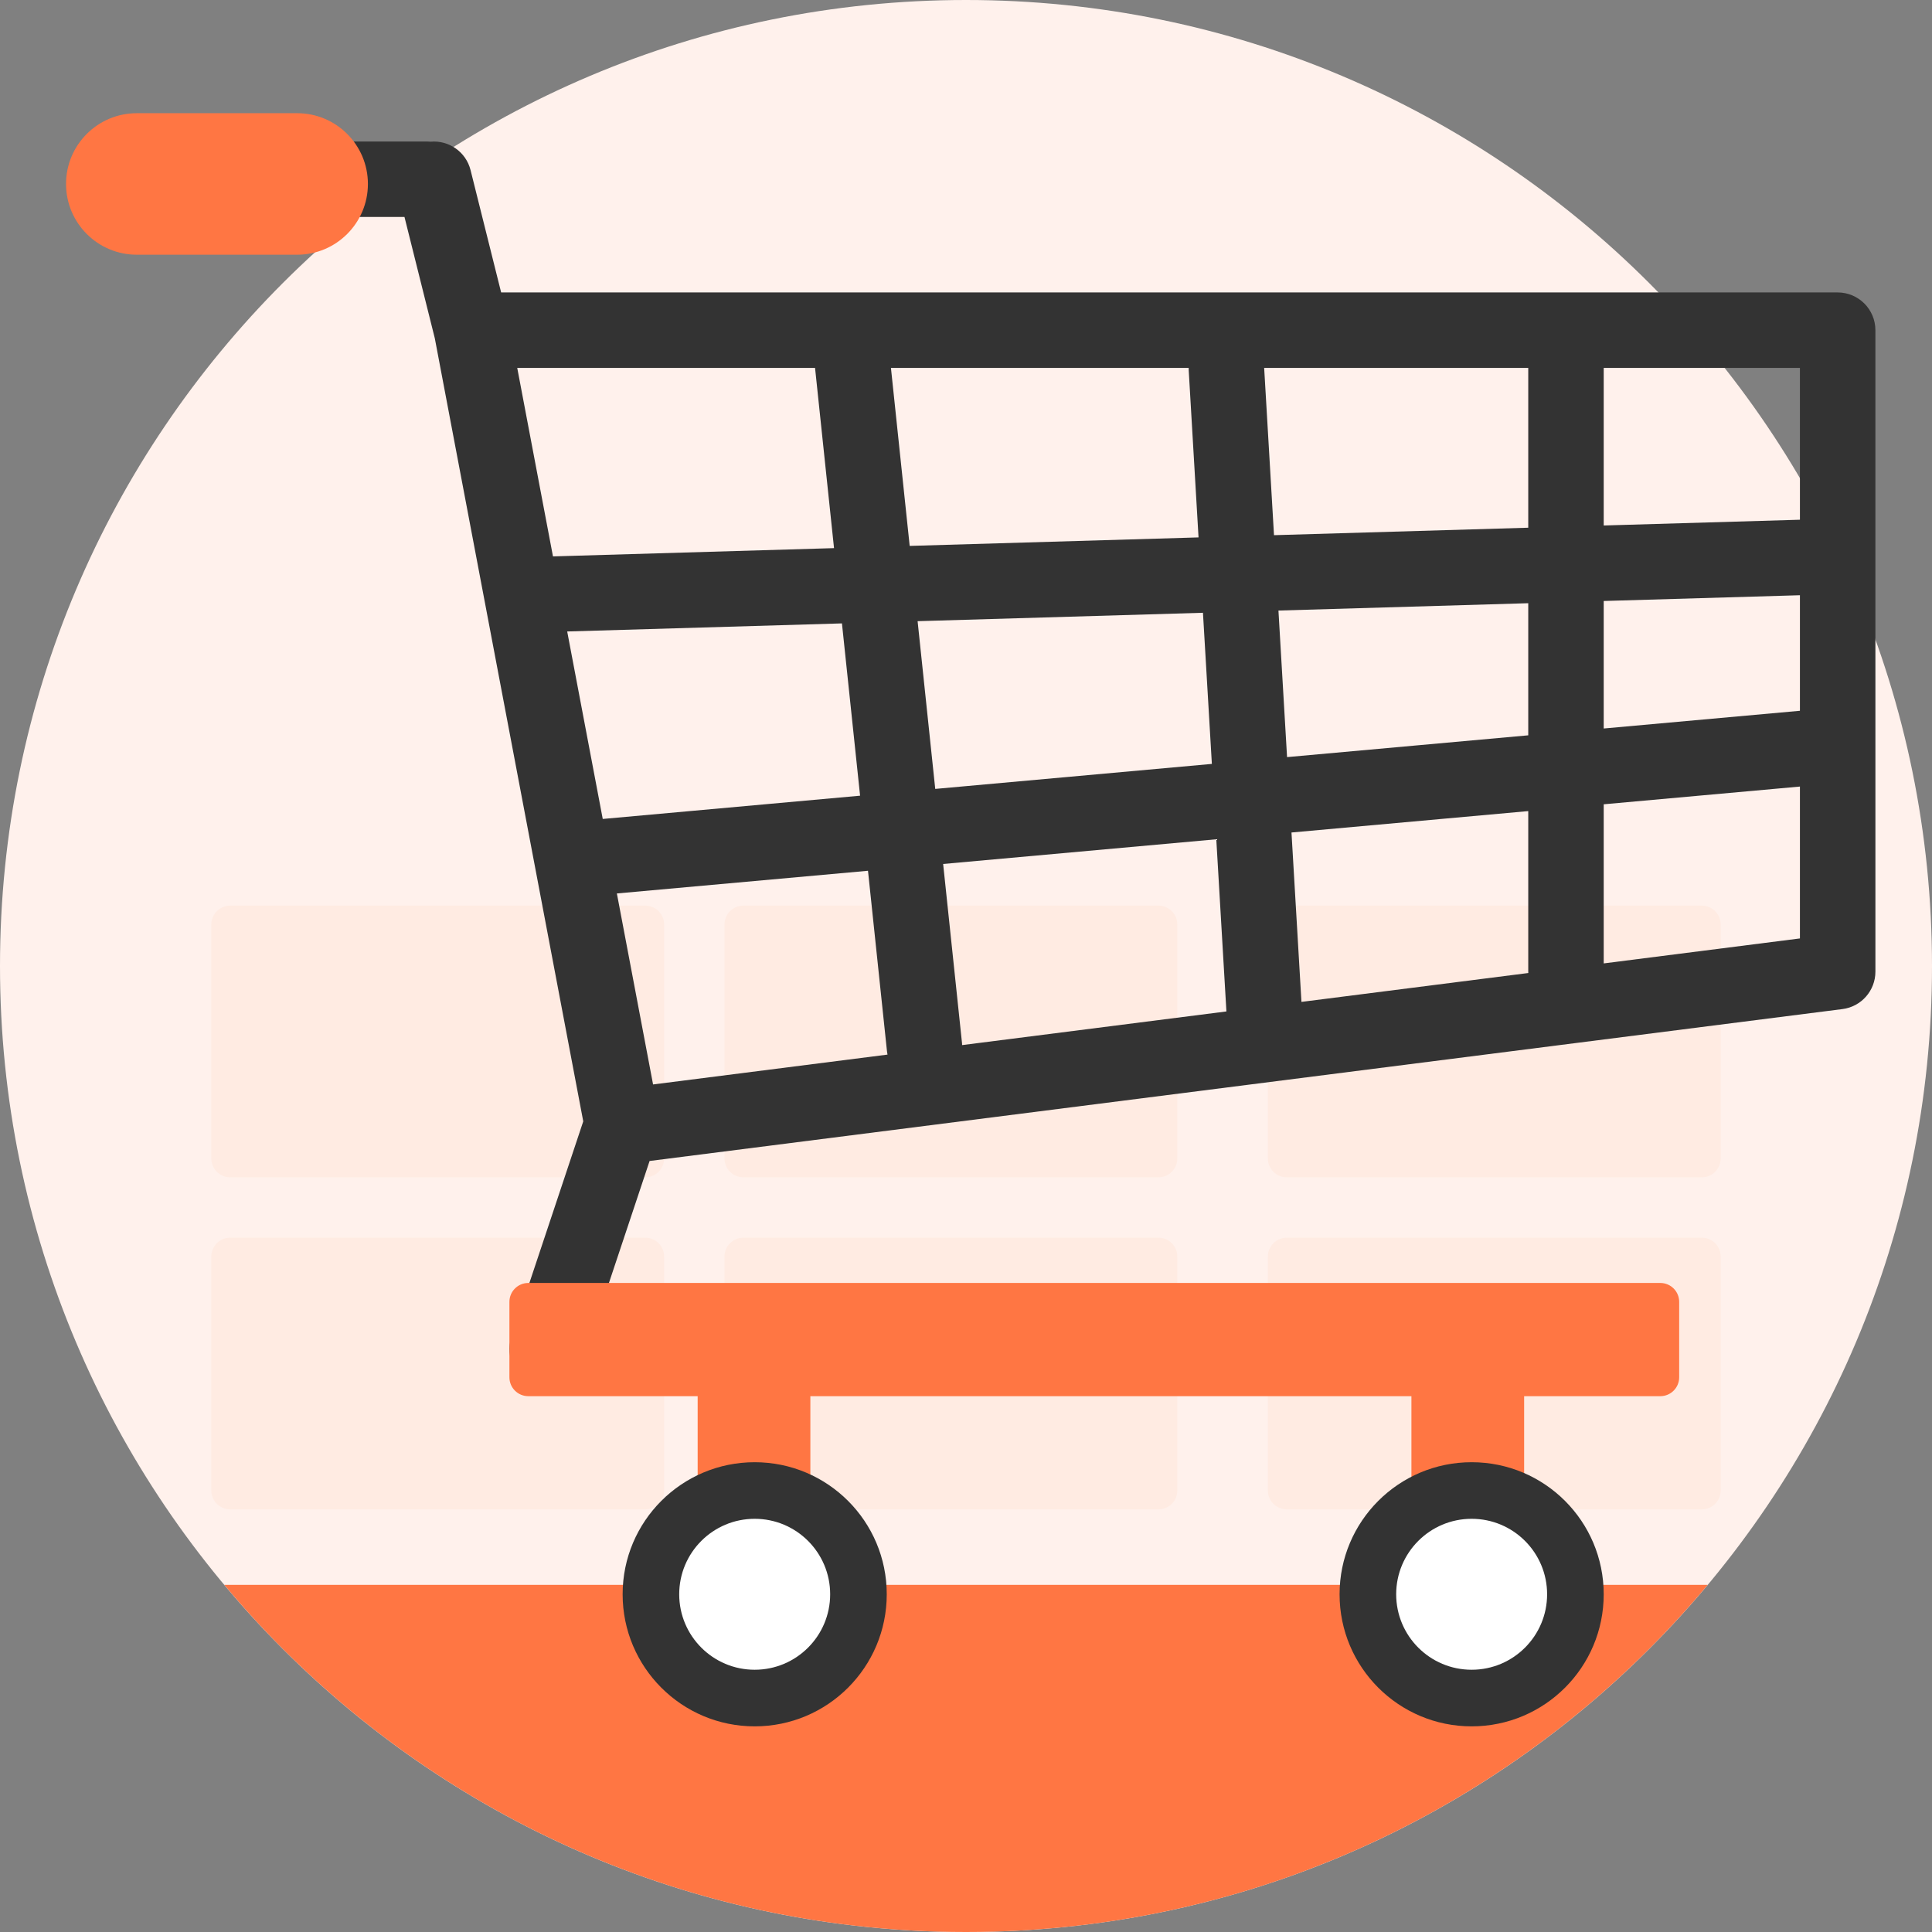 <svg width="100" height="100" viewBox="0 0 100 100" fill="none" xmlns="http://www.w3.org/2000/svg">
<rect x="0" y="0" width="100" height="100" fill="#808080" stroke="none"/>
<path d="M100 50C100 77.614 77.614 100 50 100C22.386 100 0 77.614 0 50C0 22.386 22.386 0 50 0C77.614 0 100 22.386 100 50Z" fill="#FFF1EC"/>
<path d="M34.375 65.039V77.148C34.375 77.688 33.938 78.125 33.398 78.125H11.914C11.375 78.125 10.938 77.688 10.938 77.148V65.039C10.938 64.5 11.375 64.062 11.914 64.062H33.398C33.938 64.062 34.375 64.5 34.375 65.039ZM33.398 46.875H11.914C11.375 46.875 10.938 47.312 10.938 47.852V59.961C10.938 60.5 11.375 60.938 11.914 60.938H33.398C33.938 60.938 34.375 60.5 34.375 59.961V47.852C34.375 47.312 33.938 46.875 33.398 46.875ZM59.961 64.062H38.477C37.937 64.062 37.5 64.5 37.5 65.039V77.148C37.5 77.688 37.937 78.125 38.477 78.125H59.961C60.5 78.125 60.938 77.688 60.938 77.148V65.039C60.938 64.5 60.5 64.062 59.961 64.062ZM59.961 46.875H38.477C37.937 46.875 37.5 47.312 37.5 47.852V59.961C37.5 60.5 37.937 60.938 38.477 60.938H59.961C60.5 60.938 60.938 60.5 60.938 59.961V47.852C60.938 47.312 60.5 46.875 59.961 46.875ZM88.086 64.062H66.602C66.062 64.062 65.625 64.5 65.625 65.039V77.148C65.625 77.688 66.062 78.125 66.602 78.125H88.086C88.625 78.125 89.062 77.688 89.062 77.148V65.039C89.062 64.5 88.625 64.062 88.086 64.062ZM88.086 46.875H66.602C66.062 46.875 65.625 47.312 65.625 47.852V59.961C65.625 60.5 66.062 60.938 66.602 60.938H88.086C88.625 60.938 89.062 60.5 89.062 59.961V47.852C89.062 47.312 88.625 46.875 88.086 46.875Z" fill="#FFEBE2"/>
<path d="M88.391 82.031C79.219 93.012 65.427 100 50 100C34.574 100 20.781 93.012 11.609 82.031H88.391Z" fill="#FF7643"/>
<path d="M95.117 15.137H43.944C43.941 15.137 43.939 15.137 43.937 15.137H25.939L24.356 8.804C24.119 7.859 23.231 7.25 22.292 7.334C22.232 7.328 22.171 7.324 22.109 7.324H6.797C5.74 7.324 4.883 8.199 4.883 9.277C4.883 10.356 5.74 11.23 6.797 11.23H20.936L22.505 17.507L30.189 58.041L26.468 69.207C26.126 70.23 26.68 71.336 27.703 71.677C27.908 71.746 28.116 71.778 28.321 71.778C29.139 71.778 29.901 71.26 30.173 70.442L33.623 60.092L95.364 52.23C96.34 52.106 97.071 51.276 97.071 50.293V38.598C97.071 38.598 97.071 38.598 97.071 38.598L97.07 17.09C97.07 16.011 96.196 15.137 95.117 15.137ZM26.772 19.043H42.187L43.169 28.371L28.622 28.799L26.772 19.043ZM29.358 32.685L43.579 32.267L44.518 41.185L31.198 42.389L29.358 32.685ZM33.803 56.131L31.929 46.245L44.927 45.071L45.909 54.404C45.916 54.465 45.925 54.526 45.937 54.586L33.803 56.131ZM46.115 19.043H61.526C61.526 19.081 61.524 19.119 61.527 19.158L62.036 27.816L47.085 28.256L46.115 19.043ZM47.495 32.152L62.265 31.717L62.726 39.54L48.408 40.834L47.495 32.152ZM49.799 54.094C49.797 54.061 49.797 54.028 49.794 53.995L48.817 44.719L62.955 43.441L63.479 52.352L49.799 54.094ZM65.433 19.043H79.102V27.314L65.942 27.701L65.433 19.043ZM66.172 31.602L79.102 31.222V38.06L66.618 39.188L66.172 31.602ZM67.363 51.858L66.847 43.09L79.102 41.982V50.293C79.102 50.317 79.104 50.34 79.105 50.363L67.363 51.858ZM93.164 48.573L83.008 49.866V41.63L93.164 40.712V48.573ZM93.164 36.79L83.008 37.707V31.107L93.164 30.809V36.79ZM93.164 26.901L83.008 27.199V19.043H93.164V26.901Z" fill="#333333"/>
<path d="M86.914 67.383V71.289C86.914 71.828 86.477 72.266 85.938 72.266H27.344C26.805 72.266 26.367 71.828 26.367 71.289V67.383C26.367 66.844 26.805 66.406 27.344 66.406H85.938C86.477 66.406 86.914 66.844 86.914 67.383ZM15.381 5.859H7.08C5.057 5.859 3.418 7.499 3.418 9.521C3.418 11.544 5.058 13.184 7.08 13.184H15.381C17.403 13.184 19.043 11.544 19.043 9.521C19.043 7.499 17.403 5.859 15.381 5.859Z" fill="#FF7643"/>
<path d="M78.889 67.604V80.729C78.889 81.247 78.453 81.666 77.916 81.666H74.028C73.491 81.666 73.055 81.247 73.055 80.729V67.604C73.055 67.086 73.491 66.666 74.028 66.666H77.916C78.453 66.666 78.889 67.086 78.889 67.604ZM40.972 66.666H37.083C36.546 66.666 36.111 67.086 36.111 67.604V80.729C36.111 81.247 36.546 81.666 37.083 81.666H40.972C41.509 81.666 41.944 81.247 41.944 80.729V67.604C41.944 67.086 41.509 66.666 40.972 66.666Z" fill="#FF7643"/>
<path d="M83.008 82.519C83.008 86.295 79.947 89.356 76.172 89.356C72.397 89.356 69.336 86.295 69.336 82.519C69.336 78.744 72.397 75.684 76.172 75.684C79.947 75.684 83.008 78.744 83.008 82.519ZM39.062 75.684C35.287 75.684 32.227 78.744 32.227 82.519C32.227 86.295 35.287 89.356 39.062 89.356C42.838 89.356 45.898 86.295 45.898 82.519C45.898 78.744 42.838 75.684 39.062 75.684Z" fill="#333333"/>
<path d="M80.078 82.519C80.078 84.677 78.329 86.426 76.172 86.426C74.014 86.426 72.266 84.677 72.266 82.519C72.266 80.362 74.014 78.613 76.172 78.613C78.329 78.613 80.078 80.362 80.078 82.519ZM39.062 78.613C36.905 78.613 35.156 80.362 35.156 82.519C35.156 84.677 36.905 86.426 39.062 86.426C41.22 86.426 42.969 84.677 42.969 82.519C42.969 80.362 41.22 78.613 39.062 78.613Z" fill="white"/>
</svg>

